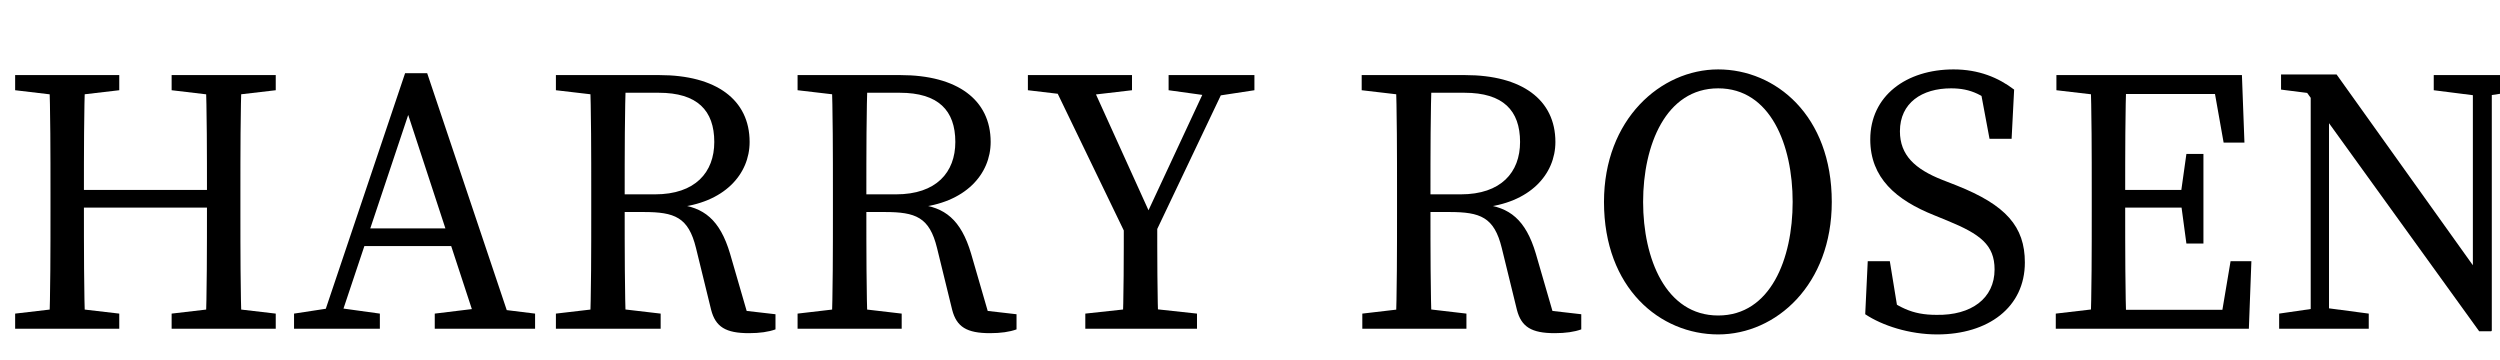 <?xml version="1.0" encoding="utf-8"?>
<!-- Generator: Adobe Illustrator 22.0.1, SVG Export Plug-In . SVG Version: 6.00 Build 0)  -->
<svg version="1.1" id="Layer_1" xmlns="http://www.w3.org/2000/svg" xmlns:xlink="http://www.w3.org/1999/xlink" x="0px" y="0px"
	 viewBox="0 0 396.2 57.1" style="enable-background:new 0 0 396.2 57.1;" xml:space="preserve">
<g>
	<g>
		<path d="M2.4,14.3v-2.4h16.5v2.4l-7.7,0.9h-1.2L2.4,14.3z M11.2,48.8l7.7,0.9v2.4H2.4v-2.4l7.7-0.9H11.2z M8,30.5
			c0-6.2,0-12.4-0.2-18.6h5.7c-0.2,6.1-0.2,12.3-0.2,18.6v1.8c0,7.4,0,13.6,0.2,19.8H7.8C8,46,8,39.8,8,33.5V30.5z M10.7,32.9v-2.8
			h24.8v2.8H10.7z M27.2,14.3v-2.4h16.5v2.4L36,15.2h-1.2L27.2,14.3z M36,48.8l7.7,0.9v2.4H27.2v-2.4l7.7-0.9H36z M32.8,30.5
			c0-6.2,0-12.4-0.2-18.6h5.7c-0.2,6.1-0.2,12.3-0.2,18.6v3c0,6.2,0,12.4,0.2,18.6h-5.7c0.2-6.1,0.2-12.3,0.2-19.8V30.5z"/>
		<path d="M46.6,49.7l5.9-0.9h1.2l6.5,0.9v2.4H46.6V49.7z M64.2,11.6h3.5l13.6,40.5h-5.5L64,16.1h1.4l-12,35.9h-2.8L64.2,11.6z
			 M57.3,36.2h15.9l0.9,2.8H56.4L57.3,36.2z M68.9,49.7l7.4-0.9h1.2l7.3,0.9v2.4H68.9V49.7z"/>
		<path d="M88.1,14.3v-2.4h8.3v3.3h-0.6L88.1,14.3z M97,48.8l7.7,0.9v2.4H88.1v-2.4l7.7-0.9H97z M93.7,30.5c0-6.2,0-12.4-0.2-18.6
			h5.7C99,18.1,99,24,99,31.1v1.8c0,6.8,0,13,0.2,19.2h-5.7c0.2-6.1,0.2-12.3,0.2-18.6V30.5z M96.4,30.8h7.4c6.4,0,9.4-3.5,9.4-8.3
			c0-5-2.7-7.8-8.8-7.8h-8v-2.8h8.1c9,0,14.3,3.9,14.3,10.6c0,5.1-4,9.7-11.7,10.4l0.2-0.5c4.2,0.4,6.8,2.4,8.4,7.8l2.9,10l-1.8-1.1
			l6.1,0.7v2.4c-1.1,0.4-2.5,0.6-4.2,0.6c-3.7,0-5.3-1-6-3.7l-2.4-9.8c-1.2-4.9-3.4-5.7-8.3-5.7h-5.6V30.8z"/>
		<path d="M126.4,14.3v-2.4h8.3v3.3h-0.6L126.4,14.3z M135.2,48.8l7.7,0.9v2.4h-16.5v-2.4l7.7-0.9H135.2z M132,30.5
			c0-6.2,0-12.4-0.2-18.6h5.7c-0.2,6.2-0.2,12.1-0.2,19.2v1.8c0,6.8,0,13,0.2,19.2h-5.7C132,46,132,39.8,132,33.5V30.5z M134.6,30.8
			h7.4c6.4,0,9.4-3.5,9.4-8.3c0-5-2.7-7.8-8.8-7.8h-8v-2.8h8.1c9,0,14.3,3.9,14.3,10.6c0,5.1-4,9.7-11.7,10.4l0.2-0.5
			c4.2,0.4,6.8,2.4,8.4,7.8l2.9,10l-1.8-1.1l6.1,0.7v2.4c-1.1,0.4-2.5,0.6-4.2,0.6c-3.7,0-5.3-1-6-3.7l-2.4-9.8
			c-1.2-4.9-3.4-5.7-8.3-5.7h-5.6V30.8z"/>
		<path d="M162.9,14.3v-2.4h16.5v2.4l-7.7,0.9h-1.2L162.9,14.3z M179.1,38.6l-12.9-26.7h6.1l10.7,23.6H181l11-23.6h3l-12.7,26.7
			H179.1z M181.4,48.8l8.3,0.9v2.4h-17.7v-2.4l8.3-0.9H181.4z M178.1,34.1h5.3c0,6.8,0,12.7,0.2,18h-5.7
			C178.1,46.9,178.1,41,178.1,34.1z M191.7,15.2l-6.5-0.9v-2.4h13.6v2.4l-5.9,0.9H191.7z"/>
		<path d="M215.8,14.3v-2.4h8.3v3.3h-0.6L215.8,14.3z M224.7,48.8l7.7,0.9v2.4h-16.5v-2.4l7.7-0.9H224.7z M221.4,30.5
			c0-6.2,0-12.4-0.2-18.6h5.7c-0.2,6.2-0.2,12.1-0.2,19.2v1.8c0,6.8,0,13,0.2,19.2h-5.7c0.2-6.1,0.2-12.3,0.2-18.6V30.5z
			 M224.1,30.8h7.4c6.4,0,9.4-3.5,9.4-8.3c0-5-2.7-7.8-8.8-7.8h-8v-2.8h8.1c9,0,14.3,3.9,14.3,10.6c0,5.1-4,9.7-11.7,10.4l0.2-0.5
			c4.2,0.4,6.8,2.4,8.4,7.8l2.9,10l-1.8-1.1l6.1,0.7v2.4c-1.1,0.4-2.5,0.6-4.2,0.6c-3.7,0-5.3-1-6-3.7l-2.4-9.8
			c-1.2-4.9-3.4-5.7-8.3-5.7h-5.6V30.8z"/>
		<path d="M290.3,32c0,13.1-8.8,21-18,21s-18.1-7.3-18.1-21c0-13.1,9-21,18.1-21C281.4,11,290.3,18.3,290.3,32z M272.3,50
			c8.3,0,11.8-9,11.8-18s-3.5-18-11.8-18c-8.3,0-11.9,9-11.9,18S264,50,272.3,50z"/>
		<path d="M316.1,42.7c0-3.9-2.3-5.6-7.4-7.7l-2.2-0.9c-6-2.4-10.1-5.9-10.1-12c0-6.9,5.7-11.1,13.2-11.1c4,0,7.1,1.3,9.6,3.2
			l-0.4,7.8h-3.5l-1.7-9.1l3.8,2v3c-2.9-2.9-5.1-3.9-8.2-3.9c-4.6,0-8.1,2.3-8.1,6.8c0,3.8,2.4,6,6.7,7.7l2.3,0.9
			c7.8,3.1,10.8,6.5,10.8,12.2c0,7.1-5.8,11.4-13.9,11.4c-4.4,0-8.7-1.4-11.4-3.2l0.4-8.4h3.5l1.5,9.2l-3.8-1.7v-2.9
			c3.7,2.7,5.7,3.9,9.7,3.9C312.4,50,316.1,47.3,316.1,42.7z"/>
		<path d="M325.9,14.3v-2.4h8.3v3.3h-0.6L325.9,14.3z M334.1,48.8v3.3h-8.3v-2.4l7.7-0.9H334.1z M331.5,30.5c0-6.2,0-12.4-0.2-18.6
			h5.7c-0.2,6.1-0.2,12.3-0.2,18.6v2.3c0,6.9,0,13.1,0.2,19.3h-5.7c0.2-6.1,0.2-12.3,0.2-18.6V30.5z M350.5,11.9l2.7,3h-19v-3h21.1
			l0.4,10.7h-3.3L350.5,11.9z M347.5,32.9h-13.3v-2.8h13.3V32.9z M356.8,41.4l-0.4,10.7h-22.2v-3h20.2l-2.7,3l1.8-10.7H356.8z
			 M345.6,30.8l0.9-6.4h2.7v14.2h-2.7l-0.9-6.7V30.8z"/>
		<path d="M361.2,49.7l6.2-0.9h1.2l6.8,0.9v2.4h-14.2V49.7z M364.9,13.7l3.7,1.4l-7.1-0.9v-2.4h8.8l24.5,34.3v6.4h-1.9L364.9,13.7z
			 M366.2,11.9l2.9,2.4v37.8h-2.9V11.9z M385.7,11.9h14.2v2.4l-5.9,0.9h-1.2l-7.1-0.9V11.9z M391.9,11.9h3v40.6l-3-3V11.9z"/>
	</g>
</g>
<rect x="-700.7" y="115" style="fill:none;" width="0" height="2.2"/>
</svg>
